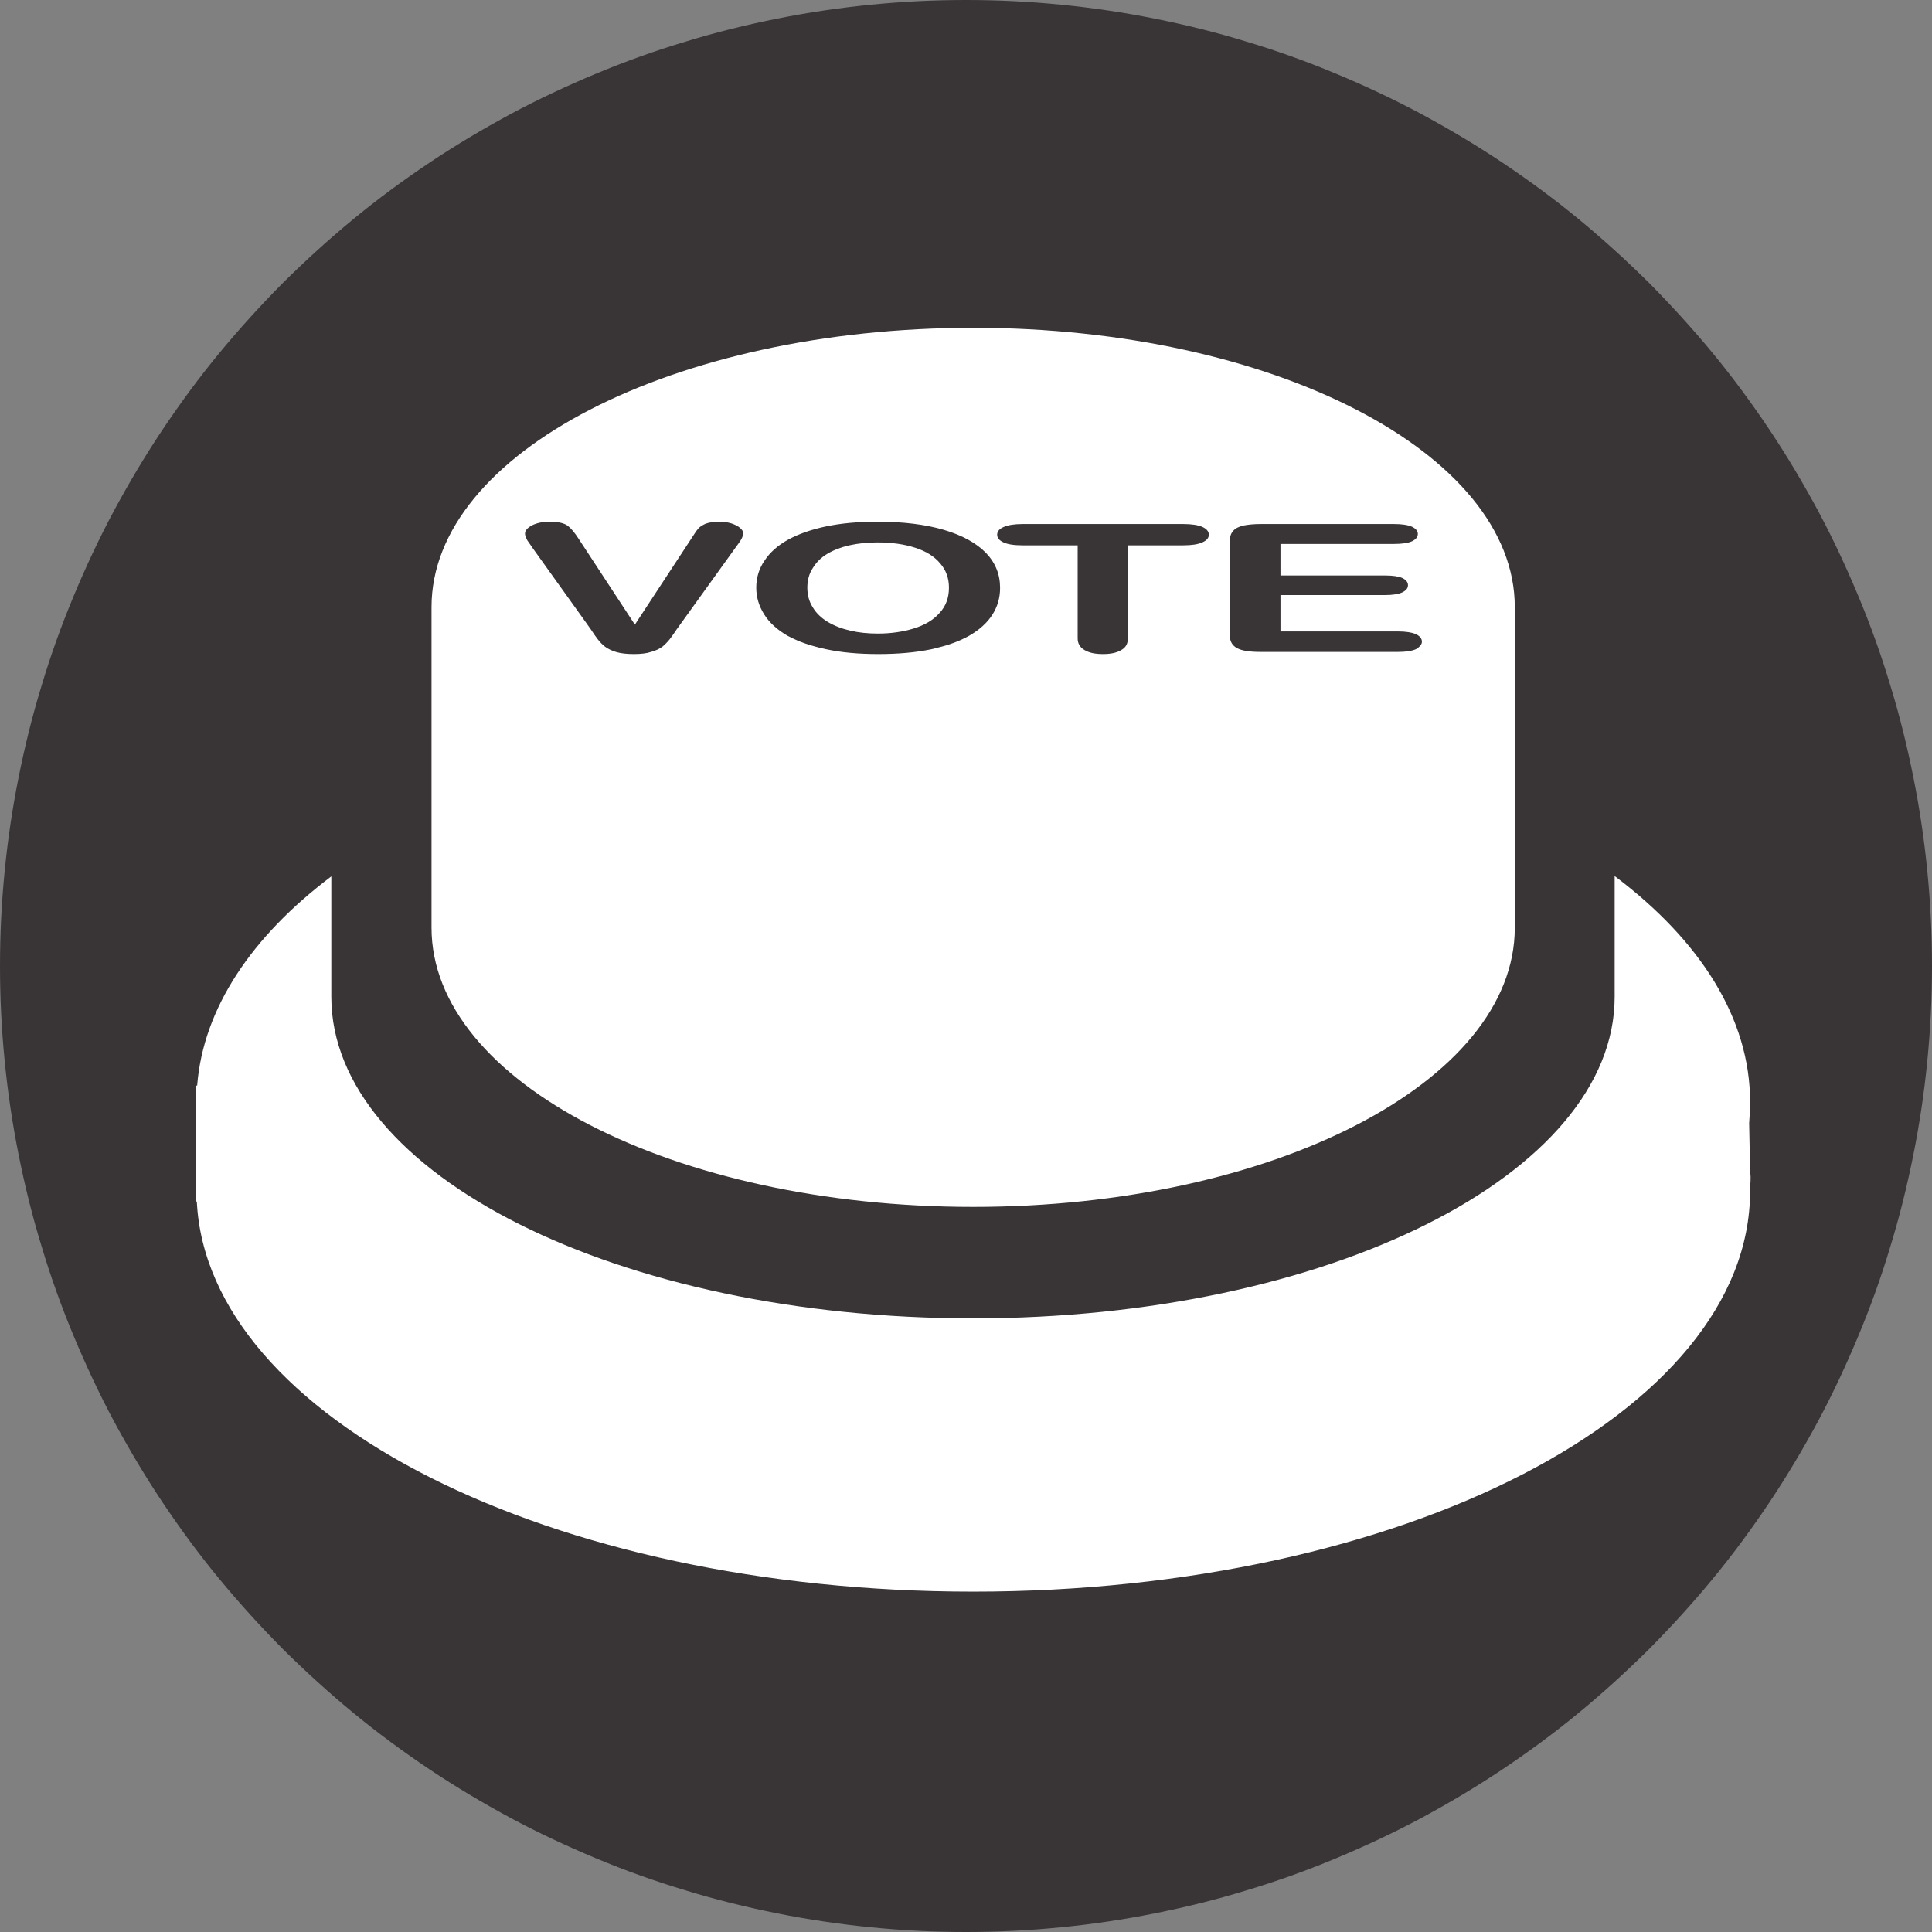 <?xml version="1.0" encoding="UTF-8"?>
<svg xmlns="http://www.w3.org/2000/svg" xmlns:xlink="http://www.w3.org/1999/xlink" width="39pt" height="39pt" viewBox="0 0 39 39" version="1.2">
<rect x="0" y="0" width="39" height="39" fill="#808080" stroke="none"/>
<defs>
<clipPath id="clip1">
  <path d="M 3.898 17 L 35.398 17 L 35.398 32.125 L 3.898 32.125 Z M 3.898 17 "/>
</clipPath>
<clipPath id="clip2">
  <path d="M 8 6.625 L 31 6.625 L 31 25 L 8 25 Z M 8 6.625 "/>
</clipPath>
</defs>
<g id="surface1">
<path style=" stroke:none;fill-rule:nonzero;fill:rgb(22.35%,20.779%,21.179%);fill-opacity:1;" d="M 19.5 0 C 18.863 0 18.223 0.031 17.59 0.094 C 16.953 0.156 16.32 0.25 15.695 0.375 C 15.07 0.5 14.449 0.652 13.84 0.84 C 13.227 1.023 12.629 1.238 12.039 1.484 C 11.449 1.73 10.871 2 10.309 2.301 C 9.746 2.605 9.199 2.93 8.668 3.285 C 8.137 3.641 7.621 4.02 7.129 4.426 C 6.637 4.832 6.164 5.262 5.711 5.711 C 5.262 6.164 4.832 6.637 4.426 7.129 C 4.02 7.621 3.641 8.137 3.285 8.668 C 2.93 9.199 2.605 9.746 2.301 10.309 C 2 10.871 1.73 11.449 1.484 12.039 C 1.238 12.629 1.023 13.227 0.84 13.84 C 0.652 14.449 0.5 15.07 0.375 15.695 C 0.25 16.32 0.156 16.953 0.094 17.59 C 0.031 18.223 0 18.863 0 19.5 C 0 20.137 0.031 20.777 0.094 21.41 C 0.156 22.047 0.25 22.68 0.375 23.305 C 0.5 23.93 0.652 24.551 0.84 25.16 C 1.023 25.773 1.238 26.371 1.484 26.961 C 1.73 27.551 2 28.129 2.301 28.691 C 2.605 29.254 2.93 29.801 3.285 30.332 C 3.641 30.863 4.02 31.379 4.426 31.871 C 4.832 32.363 5.262 32.836 5.711 33.289 C 6.164 33.738 6.637 34.168 7.129 34.574 C 7.621 34.98 8.137 35.359 8.668 35.715 C 9.199 36.07 9.746 36.395 10.309 36.699 C 10.871 37 11.449 37.27 12.039 37.516 C 12.629 37.762 13.227 37.977 13.84 38.16 C 14.449 38.348 15.07 38.5 15.695 38.625 C 16.32 38.75 16.953 38.844 17.59 38.906 C 18.223 38.969 18.863 39 19.5 39 C 20.137 39 20.777 38.969 21.41 38.906 C 22.047 38.844 22.68 38.75 23.305 38.625 C 23.93 38.5 24.551 38.348 25.16 38.16 C 25.773 37.977 26.371 37.762 26.961 37.516 C 27.551 37.27 28.129 37 28.691 36.699 C 29.254 36.395 29.801 36.07 30.332 35.715 C 30.863 35.359 31.379 34.98 31.871 34.574 C 32.363 34.168 32.836 33.738 33.289 33.289 C 33.738 32.836 34.168 32.363 34.574 31.871 C 34.98 31.379 35.359 30.863 35.715 30.332 C 36.07 29.801 36.395 29.254 36.699 28.691 C 37 28.129 37.27 27.551 37.516 26.961 C 37.762 26.371 37.977 25.773 38.16 25.16 C 38.348 24.551 38.5 23.93 38.625 23.305 C 38.75 22.68 38.844 22.047 38.906 21.41 C 38.969 20.777 39 20.137 39 19.5 C 39 18.863 38.969 18.223 38.906 17.59 C 38.844 16.953 38.75 16.32 38.625 15.695 C 38.5 15.07 38.348 14.449 38.16 13.84 C 37.977 13.227 37.762 12.629 37.516 12.039 C 37.27 11.449 37 10.871 36.699 10.309 C 36.395 9.746 36.07 9.199 35.715 8.668 C 35.359 8.137 34.98 7.621 34.574 7.129 C 34.168 6.637 33.738 6.164 33.289 5.711 C 32.836 5.262 32.363 4.832 31.871 4.426 C 31.379 4.02 30.863 3.641 30.332 3.285 C 29.801 2.93 29.254 2.605 28.691 2.301 C 28.129 2 27.551 1.73 26.961 1.484 C 26.371 1.238 25.773 1.023 25.16 0.84 C 24.551 0.652 23.93 0.5 23.305 0.375 C 22.68 0.25 22.047 0.156 21.41 0.094 C 20.777 0.031 20.137 0 19.5 0 Z M 19.5 0 "/>
<g clip-path="url(#clip1)" clip-rule="nonzero">
<path style=" stroke:none;fill-rule:nonzero;fill:rgb(100%,100%,100%);fill-opacity:1;" d="M 35.328 23.645 L 35.309 22.672 C 35.32 22.531 35.328 22.387 35.328 22.246 C 35.328 20.555 34.32 18.984 32.594 17.684 L 32.594 20.121 C 32.594 23.707 26.797 26.613 19.641 26.613 C 12.488 26.613 6.688 23.707 6.688 20.121 L 6.688 17.691 C 5.082 18.902 4.102 20.352 3.98 21.914 L 3.961 21.914 L 3.961 24.254 L 3.973 24.254 C 4.188 28.621 11.121 32.129 19.645 32.129 C 28.309 32.129 35.328 28.512 35.328 24.043 C 35.328 23.863 35.352 23.82 35.328 23.645 Z M 35.328 23.645 "/>
</g>
<g clip-path="url(#clip2)" clip-rule="nonzero">
<path style=" stroke:none;fill-rule:nonzero;fill:rgb(100%,100%,100%);fill-opacity:1;" d="M 19.645 24.363 C 25.684 24.363 30.578 21.84 30.578 18.727 L 30.578 12.254 C 30.578 9.141 25.684 6.617 19.645 6.617 C 13.605 6.617 8.711 9.141 8.711 12.254 L 8.711 18.727 C 8.711 21.84 13.605 24.363 19.645 24.363 Z M 24.828 10.898 C 24.828 10.824 24.852 10.762 24.895 10.715 C 24.938 10.664 25.004 10.633 25.098 10.609 C 25.191 10.59 25.309 10.578 25.453 10.578 L 28.141 10.578 C 28.305 10.578 28.426 10.598 28.504 10.633 C 28.582 10.672 28.621 10.719 28.621 10.777 C 28.621 10.84 28.582 10.887 28.504 10.926 C 28.426 10.961 28.305 10.98 28.141 10.98 L 25.848 10.98 L 25.848 11.617 L 27.961 11.617 C 28.113 11.617 28.23 11.633 28.309 11.668 C 28.387 11.707 28.422 11.754 28.422 11.812 C 28.422 11.871 28.387 11.918 28.309 11.957 C 28.234 11.992 28.117 12.012 27.961 12.012 L 25.848 12.012 L 25.848 12.746 L 28.219 12.746 C 28.379 12.746 28.5 12.766 28.582 12.801 C 28.664 12.84 28.703 12.891 28.703 12.953 C 28.703 13 28.676 13.035 28.633 13.07 C 28.613 13.082 28.605 13.094 28.582 13.105 C 28.5 13.141 28.379 13.16 28.219 13.16 L 25.453 13.16 C 25.23 13.16 25.074 13.137 24.977 13.086 C 24.879 13.035 24.828 12.953 24.828 12.84 Z M 20.262 10.637 C 20.352 10.598 20.477 10.578 20.645 10.578 L 23.883 10.578 C 24.055 10.578 24.188 10.598 24.273 10.637 C 24.359 10.676 24.402 10.73 24.402 10.793 C 24.402 10.859 24.359 10.91 24.27 10.949 C 24.184 10.988 24.055 11.008 23.883 11.008 L 22.77 11.008 L 22.77 12.887 C 22.77 12.914 22.766 12.941 22.758 12.965 C 22.742 13.035 22.699 13.086 22.629 13.125 C 22.535 13.18 22.414 13.203 22.266 13.203 C 22.113 13.203 21.992 13.18 21.898 13.125 C 21.848 13.098 21.812 13.062 21.789 13.023 C 21.766 12.984 21.754 12.938 21.754 12.887 L 21.754 11.008 L 20.645 11.008 C 20.469 11.008 20.34 10.988 20.258 10.949 C 20.172 10.91 20.129 10.859 20.129 10.793 C 20.129 10.727 20.172 10.676 20.262 10.637 Z M 15.434 11.316 C 15.543 11.148 15.703 11.008 15.914 10.891 C 16.125 10.777 16.379 10.688 16.68 10.625 C 16.984 10.562 17.328 10.531 17.711 10.531 C 18.23 10.531 18.68 10.586 19.051 10.695 C 19.426 10.805 19.707 10.961 19.902 11.16 C 20.094 11.359 20.188 11.594 20.188 11.867 C 20.188 12.066 20.137 12.246 20.031 12.41 C 19.926 12.574 19.77 12.715 19.559 12.836 C 19.375 12.938 19.16 13.02 18.91 13.078 C 18.867 13.09 18.828 13.102 18.785 13.109 C 18.477 13.172 18.125 13.203 17.73 13.203 C 17.336 13.203 16.984 13.172 16.676 13.105 C 16.473 13.062 16.293 13.008 16.133 12.945 C 16.051 12.91 15.969 12.871 15.895 12.832 C 15.688 12.711 15.531 12.57 15.426 12.402 C 15.32 12.234 15.266 12.055 15.266 11.863 C 15.266 11.664 15.32 11.48 15.434 11.316 Z M 10.738 11.043 C 10.719 11.012 10.695 10.98 10.676 10.953 C 10.652 10.922 10.633 10.891 10.621 10.855 C 10.605 10.824 10.598 10.793 10.598 10.77 C 10.598 10.711 10.645 10.656 10.738 10.605 C 10.832 10.559 10.949 10.531 11.09 10.531 C 11.266 10.531 11.387 10.559 11.461 10.613 C 11.531 10.668 11.605 10.758 11.68 10.875 L 12.816 12.609 L 13.961 10.863 C 14.02 10.773 14.062 10.707 14.094 10.672 C 14.121 10.637 14.172 10.605 14.238 10.574 C 14.309 10.547 14.402 10.531 14.523 10.531 C 14.609 10.531 14.691 10.543 14.766 10.566 C 14.836 10.59 14.895 10.617 14.938 10.656 C 14.98 10.691 15.004 10.73 15.004 10.766 C 15.004 10.793 14.996 10.82 14.98 10.852 C 14.969 10.883 14.949 10.91 14.93 10.938 C 14.91 10.969 14.891 10.996 14.867 11.027 L 13.652 12.715 C 13.645 12.727 13.637 12.738 13.629 12.75 C 13.594 12.801 13.559 12.852 13.52 12.902 C 13.477 12.957 13.426 13.008 13.371 13.055 C 13.312 13.098 13.238 13.133 13.141 13.16 C 13.047 13.191 12.934 13.203 12.793 13.203 C 12.656 13.203 12.543 13.191 12.445 13.164 C 12.352 13.137 12.273 13.098 12.215 13.055 C 12.156 13.008 12.105 12.957 12.062 12.898 C 12.02 12.844 11.977 12.781 11.934 12.715 L 11.84 12.582 Z M 10.738 11.043 "/>
</g>
<path style=" stroke:none;fill-rule:nonzero;fill:rgb(100%,100%,100%);fill-opacity:1;" d="M 16.711 12.555 C 16.844 12.633 16.992 12.691 17.164 12.73 C 17.332 12.77 17.52 12.789 17.723 12.789 C 17.984 12.789 18.223 12.754 18.441 12.688 C 18.66 12.621 18.836 12.52 18.961 12.379 C 19.094 12.238 19.156 12.066 19.156 11.863 C 19.156 11.672 19.098 11.508 18.977 11.371 C 18.859 11.23 18.691 11.125 18.469 11.055 C 18.25 10.984 17.996 10.949 17.711 10.949 C 17.508 10.949 17.32 10.969 17.145 11.008 C 16.973 11.047 16.824 11.105 16.699 11.18 C 16.574 11.254 16.477 11.352 16.406 11.469 C 16.332 11.582 16.297 11.715 16.297 11.863 C 16.297 12.008 16.332 12.141 16.406 12.258 C 16.477 12.379 16.582 12.477 16.711 12.555 Z M 16.711 12.555 "/>
</g>
</svg>
